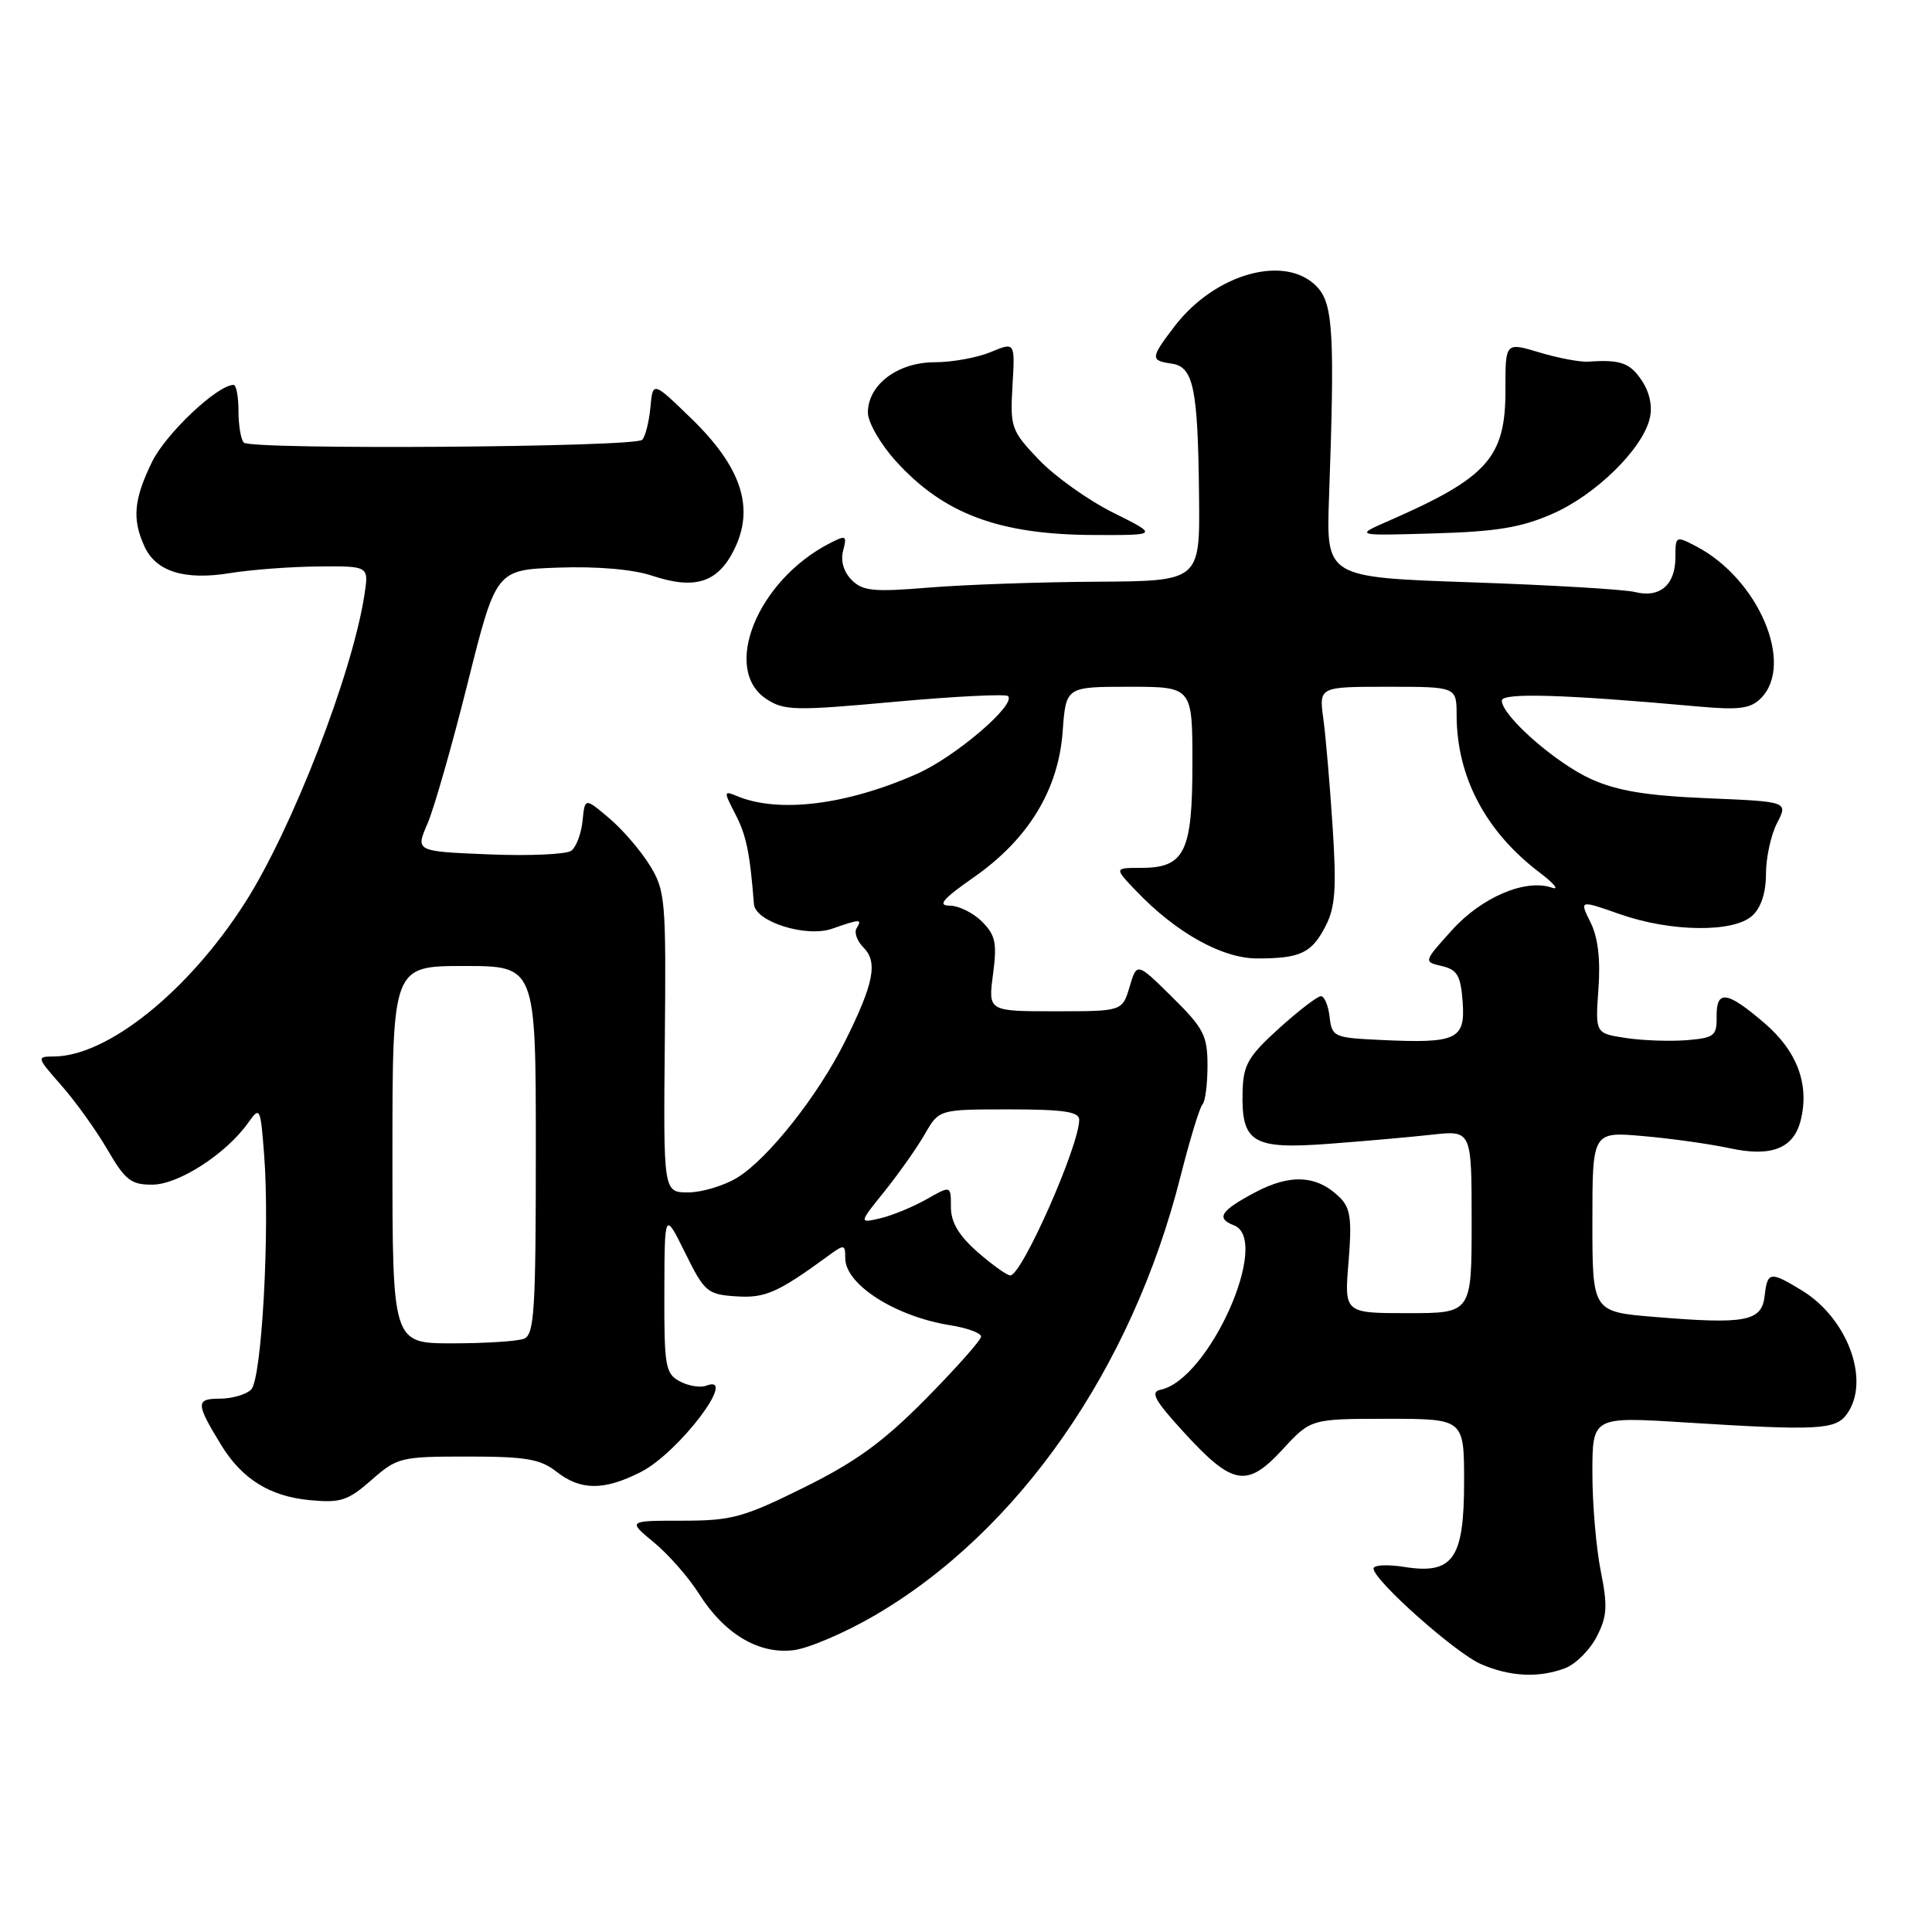 <?xml version="1.0" encoding="UTF-8" standalone="no"?>
<!DOCTYPE svg PUBLIC "-//W3C//DTD SVG 1.1//EN" "http://www.w3.org/Graphics/SVG/1.1/DTD/svg11.dtd" >
<svg xmlns="http://www.w3.org/2000/svg" xmlns:xlink="http://www.w3.org/1999/xlink" version="1.1" viewBox="0 0 256 256">
 <g >
 <path fill="currentColor"
d=" M 207.39 221.04 C 208.77 220.52 210.65 218.65 211.56 216.89 C 212.96 214.18 213.04 212.84 212.11 208.18 C 211.50 205.15 211.00 199.30 211.00 195.19 C 211.00 187.71 211.00 187.71 223.25 188.48 C 240.84 189.58 243.19 189.46 244.70 187.40 C 247.89 183.04 244.87 174.72 238.76 170.99 C 234.54 168.42 234.19 168.47 233.82 171.75 C 233.43 175.10 231.29 175.50 219.25 174.50 C 211.00 173.82 211.00 173.82 211.00 161.88 C 211.00 149.94 211.00 149.94 217.75 150.54 C 221.46 150.86 226.60 151.59 229.17 152.14 C 234.70 153.35 237.66 152.19 238.60 148.46 C 239.79 143.71 238.14 139.28 233.78 135.55 C 228.80 131.28 227.41 131.11 227.46 134.75 C 227.50 137.25 227.13 137.53 223.50 137.83 C 221.30 138.00 217.67 137.88 215.44 137.54 C 211.38 136.93 211.38 136.93 211.80 131.05 C 212.09 127.11 211.74 124.19 210.75 122.21 C 209.28 119.25 209.28 119.25 214.61 121.12 C 221.36 123.50 229.68 123.60 232.17 121.35 C 233.35 120.28 234.00 118.30 234.00 115.80 C 234.00 113.65 234.66 110.62 235.47 109.06 C 236.94 106.22 236.94 106.22 226.22 105.77 C 218.25 105.44 214.31 104.80 210.87 103.25 C 206.18 101.15 199.00 94.85 199.00 92.83 C 199.00 91.76 207.31 92.01 225.07 93.62 C 230.43 94.10 231.96 93.90 233.32 92.53 C 237.83 88.03 233.01 76.70 224.75 72.39 C 222.05 70.98 222.00 71.00 222.00 73.85 C 222.00 77.50 219.94 79.27 216.66 78.45 C 215.27 78.10 205.49 77.52 194.93 77.16 C 175.73 76.50 175.73 76.50 176.10 66.00 C 176.87 44.45 176.65 40.37 174.60 38.10 C 170.50 33.59 161.03 36.16 155.62 43.26 C 152.43 47.43 152.41 47.78 155.24 48.18 C 158.15 48.59 158.73 51.41 158.88 65.75 C 159.00 77.00 159.00 77.00 145.25 77.08 C 137.69 77.12 127.69 77.48 123.03 77.86 C 115.77 78.46 114.32 78.32 112.86 76.86 C 111.79 75.79 111.36 74.32 111.72 72.96 C 112.25 70.94 112.11 70.87 109.90 72.01 C 100.34 76.94 95.58 88.71 101.56 92.63 C 103.91 94.17 105.36 94.20 118.57 92.99 C 126.51 92.27 133.26 91.93 133.57 92.24 C 134.69 93.36 126.56 100.31 121.50 102.54 C 112.15 106.68 103.15 107.78 97.65 105.48 C 95.88 104.74 95.87 104.85 97.46 107.92 C 98.89 110.69 99.37 113.01 99.90 119.80 C 100.08 122.14 106.82 124.26 110.26 123.06 C 114.01 121.75 114.27 121.75 113.50 123.01 C 113.15 123.56 113.58 124.72 114.44 125.58 C 116.35 127.49 115.77 130.38 111.94 138.05 C 108.37 145.20 101.74 153.58 97.68 156.05 C 95.93 157.12 93.01 157.99 91.20 158.00 C 87.90 158.00 87.90 158.00 88.09 138.09 C 88.27 119.17 88.17 118.01 86.08 114.63 C 84.88 112.68 82.45 109.87 80.69 108.39 C 77.50 105.69 77.50 105.69 77.19 108.77 C 77.02 110.46 76.35 112.25 75.69 112.73 C 75.04 113.21 70.12 113.43 64.78 113.21 C 55.05 112.81 55.05 112.81 56.64 109.15 C 57.51 107.14 59.91 98.75 61.97 90.50 C 65.73 75.50 65.73 75.50 74.01 75.21 C 79.13 75.03 83.87 75.44 86.40 76.28 C 92.09 78.18 95.13 77.21 97.30 72.78 C 100.01 67.29 98.25 61.92 91.65 55.50 C 86.50 50.50 86.50 50.50 86.18 54.00 C 86.00 55.92 85.51 57.85 85.09 58.28 C 84.14 59.27 33.28 59.62 32.31 58.65 C 31.92 58.25 31.60 56.37 31.60 54.47 C 31.60 52.56 31.31 51.00 30.95 51.00 C 28.81 51.00 21.94 57.49 20.13 61.23 C 17.72 66.20 17.49 68.79 19.14 72.40 C 20.66 75.75 24.48 76.93 30.54 75.93 C 33.27 75.49 38.51 75.09 42.19 75.06 C 48.87 75.00 48.87 75.00 48.30 78.75 C 46.71 89.22 38.70 109.87 32.45 119.64 C 24.96 131.36 14.25 139.96 7.13 139.99 C 4.82 140.00 4.84 140.08 8.13 143.82 C 9.99 145.93 12.73 149.75 14.23 152.32 C 16.60 156.40 17.37 157.00 20.23 156.97 C 23.70 156.94 29.98 152.87 32.88 148.78 C 34.45 146.57 34.51 146.69 35.00 153.01 C 35.77 163.05 34.69 182.72 33.28 184.12 C 32.61 184.79 30.74 185.33 29.13 185.33 C 25.91 185.33 25.93 185.95 29.33 191.51 C 32.07 195.97 35.76 198.27 40.99 198.77 C 45.13 199.17 46.09 198.86 49.22 196.11 C 52.64 193.11 53.09 193.00 61.97 193.00 C 69.67 193.00 71.60 193.33 73.73 195.00 C 76.93 197.52 80.04 197.53 84.93 195.04 C 89.96 192.47 97.93 181.94 93.58 183.61 C 92.80 183.91 91.22 183.65 90.08 183.04 C 88.17 182.02 88.00 181.06 88.03 171.21 C 88.06 160.50 88.06 160.50 90.78 166.00 C 93.34 171.18 93.73 171.52 97.50 171.77 C 101.37 172.04 103.05 171.30 109.75 166.40 C 111.88 164.85 112.00 164.86 112.00 166.72 C 112.00 170.20 118.63 174.44 125.90 175.60 C 128.15 175.96 130.00 176.63 130.00 177.10 C 130.00 177.56 126.72 181.25 122.72 185.31 C 117.06 191.04 113.46 193.67 106.55 197.09 C 98.50 201.08 96.96 201.50 90.40 201.50 C 83.16 201.50 83.16 201.50 86.65 204.38 C 88.57 205.96 91.25 209.02 92.61 211.17 C 95.97 216.50 100.53 219.22 105.14 218.66 C 107.14 218.42 111.99 216.34 115.91 214.05 C 134.96 202.93 149.99 181.35 156.42 155.90 C 157.66 151.00 158.97 146.70 159.34 146.33 C 159.70 145.97 160.00 143.66 160.00 141.20 C 160.00 137.21 159.50 136.25 155.32 132.12 C 150.64 127.50 150.64 127.50 149.68 130.75 C 148.71 134.00 148.71 134.00 139.82 134.00 C 130.93 134.00 130.93 134.00 131.58 129.11 C 132.13 124.96 131.91 123.91 130.11 122.11 C 128.95 120.95 127.02 120.00 125.83 120.00 C 124.17 120.00 124.93 119.11 129.04 116.24 C 136.27 111.19 140.25 104.65 140.81 96.92 C 141.24 91.00 141.24 91.00 149.62 91.00 C 158.00 91.00 158.00 91.00 158.00 101.17 C 158.00 112.94 156.98 115.00 151.16 115.00 C 147.63 115.00 147.63 115.00 150.56 118.07 C 155.86 123.61 161.95 127.00 166.59 127.00 C 172.31 127.00 173.80 126.30 175.65 122.70 C 176.93 120.23 177.11 117.74 176.58 109.57 C 176.22 104.03 175.67 97.59 175.35 95.25 C 174.77 91.00 174.77 91.00 183.89 91.00 C 193.00 91.00 193.00 91.00 193.01 94.75 C 193.02 102.92 196.84 110.18 204.00 115.61 C 205.93 117.07 206.66 117.98 205.64 117.62 C 202.15 116.41 196.35 118.87 192.41 123.23 C 188.61 127.44 188.61 127.44 191.06 128.01 C 193.10 128.49 193.55 129.27 193.81 132.76 C 194.17 137.75 193.04 138.28 182.97 137.80 C 176.74 137.51 176.49 137.40 176.18 134.75 C 176.01 133.24 175.49 132.00 175.03 132.00 C 174.57 132.00 172.07 133.92 169.47 136.27 C 165.38 139.98 164.74 141.09 164.65 144.64 C 164.47 151.40 165.96 152.31 175.96 151.57 C 180.66 151.22 186.86 150.67 189.75 150.35 C 195.00 149.77 195.00 149.77 195.00 161.88 C 195.00 174.00 195.00 174.00 186.56 174.00 C 178.12 174.00 178.12 174.00 178.69 167.20 C 179.15 161.62 178.95 160.09 177.56 158.70 C 174.57 155.72 171.03 155.49 166.32 157.99 C 161.73 160.42 161.08 161.43 163.50 162.36 C 168.49 164.28 160.19 182.85 153.77 184.15 C 152.39 184.43 152.99 185.55 156.77 189.68 C 163.32 196.86 165.20 197.20 169.92 192.09 C 173.69 188.00 173.69 188.00 183.85 188.00 C 194.00 188.00 194.00 188.00 194.00 196.35 C 194.00 206.59 192.53 208.66 186.03 207.62 C 183.81 207.27 182.00 207.37 182.00 207.84 C 182.00 209.38 192.86 219.04 196.23 220.50 C 200.09 222.18 203.91 222.36 207.39 221.04 Z  M 147.50 67.93 C 144.20 66.29 139.77 63.13 137.66 60.92 C 133.99 57.07 133.84 56.64 134.16 51.10 C 134.50 45.31 134.50 45.31 131.28 46.65 C 129.51 47.39 126.17 48.00 123.85 48.00 C 118.95 48.00 115.00 50.98 115.00 54.67 C 115.00 55.95 116.65 58.82 118.67 61.06 C 125.04 68.11 132.39 70.85 145.00 70.89 C 153.50 70.92 153.50 70.92 147.50 67.93 Z  M 205.74 68.07 C 211.43 65.57 217.57 59.56 218.58 55.52 C 218.99 53.92 218.62 52.07 217.59 50.49 C 216.01 48.08 214.73 47.62 210.50 47.92 C 209.40 48.00 206.47 47.45 203.98 46.70 C 199.47 45.34 199.47 45.34 199.48 51.59 C 199.51 60.62 197.15 63.27 184.00 69.02 C 179.50 70.99 179.50 70.99 190.00 70.68 C 198.32 70.44 201.59 69.90 205.74 68.07 Z  M 52.00 153.00 C 52.00 128.00 52.00 128.00 61.50 128.00 C 71.00 128.00 71.00 128.00 71.00 152.39 C 71.00 173.71 70.80 176.86 69.42 177.39 C 68.55 177.73 64.27 178.00 59.92 178.00 C 52.00 178.00 52.00 178.00 52.00 153.00 Z  M 129.53 165.90 C 127.03 163.70 126.00 161.96 126.00 159.93 C 126.00 157.07 126.00 157.07 122.75 158.92 C 120.96 159.93 118.22 161.06 116.65 161.43 C 113.79 162.09 113.79 162.09 117.25 157.80 C 119.14 155.43 121.54 152.04 122.56 150.25 C 124.43 147.00 124.43 147.00 133.72 147.00 C 140.92 147.00 143.00 147.31 143.00 148.37 C 143.00 151.83 135.40 169.00 133.87 169.00 C 133.43 169.00 131.48 167.60 129.53 165.90 Z "/>
</g>
</svg>